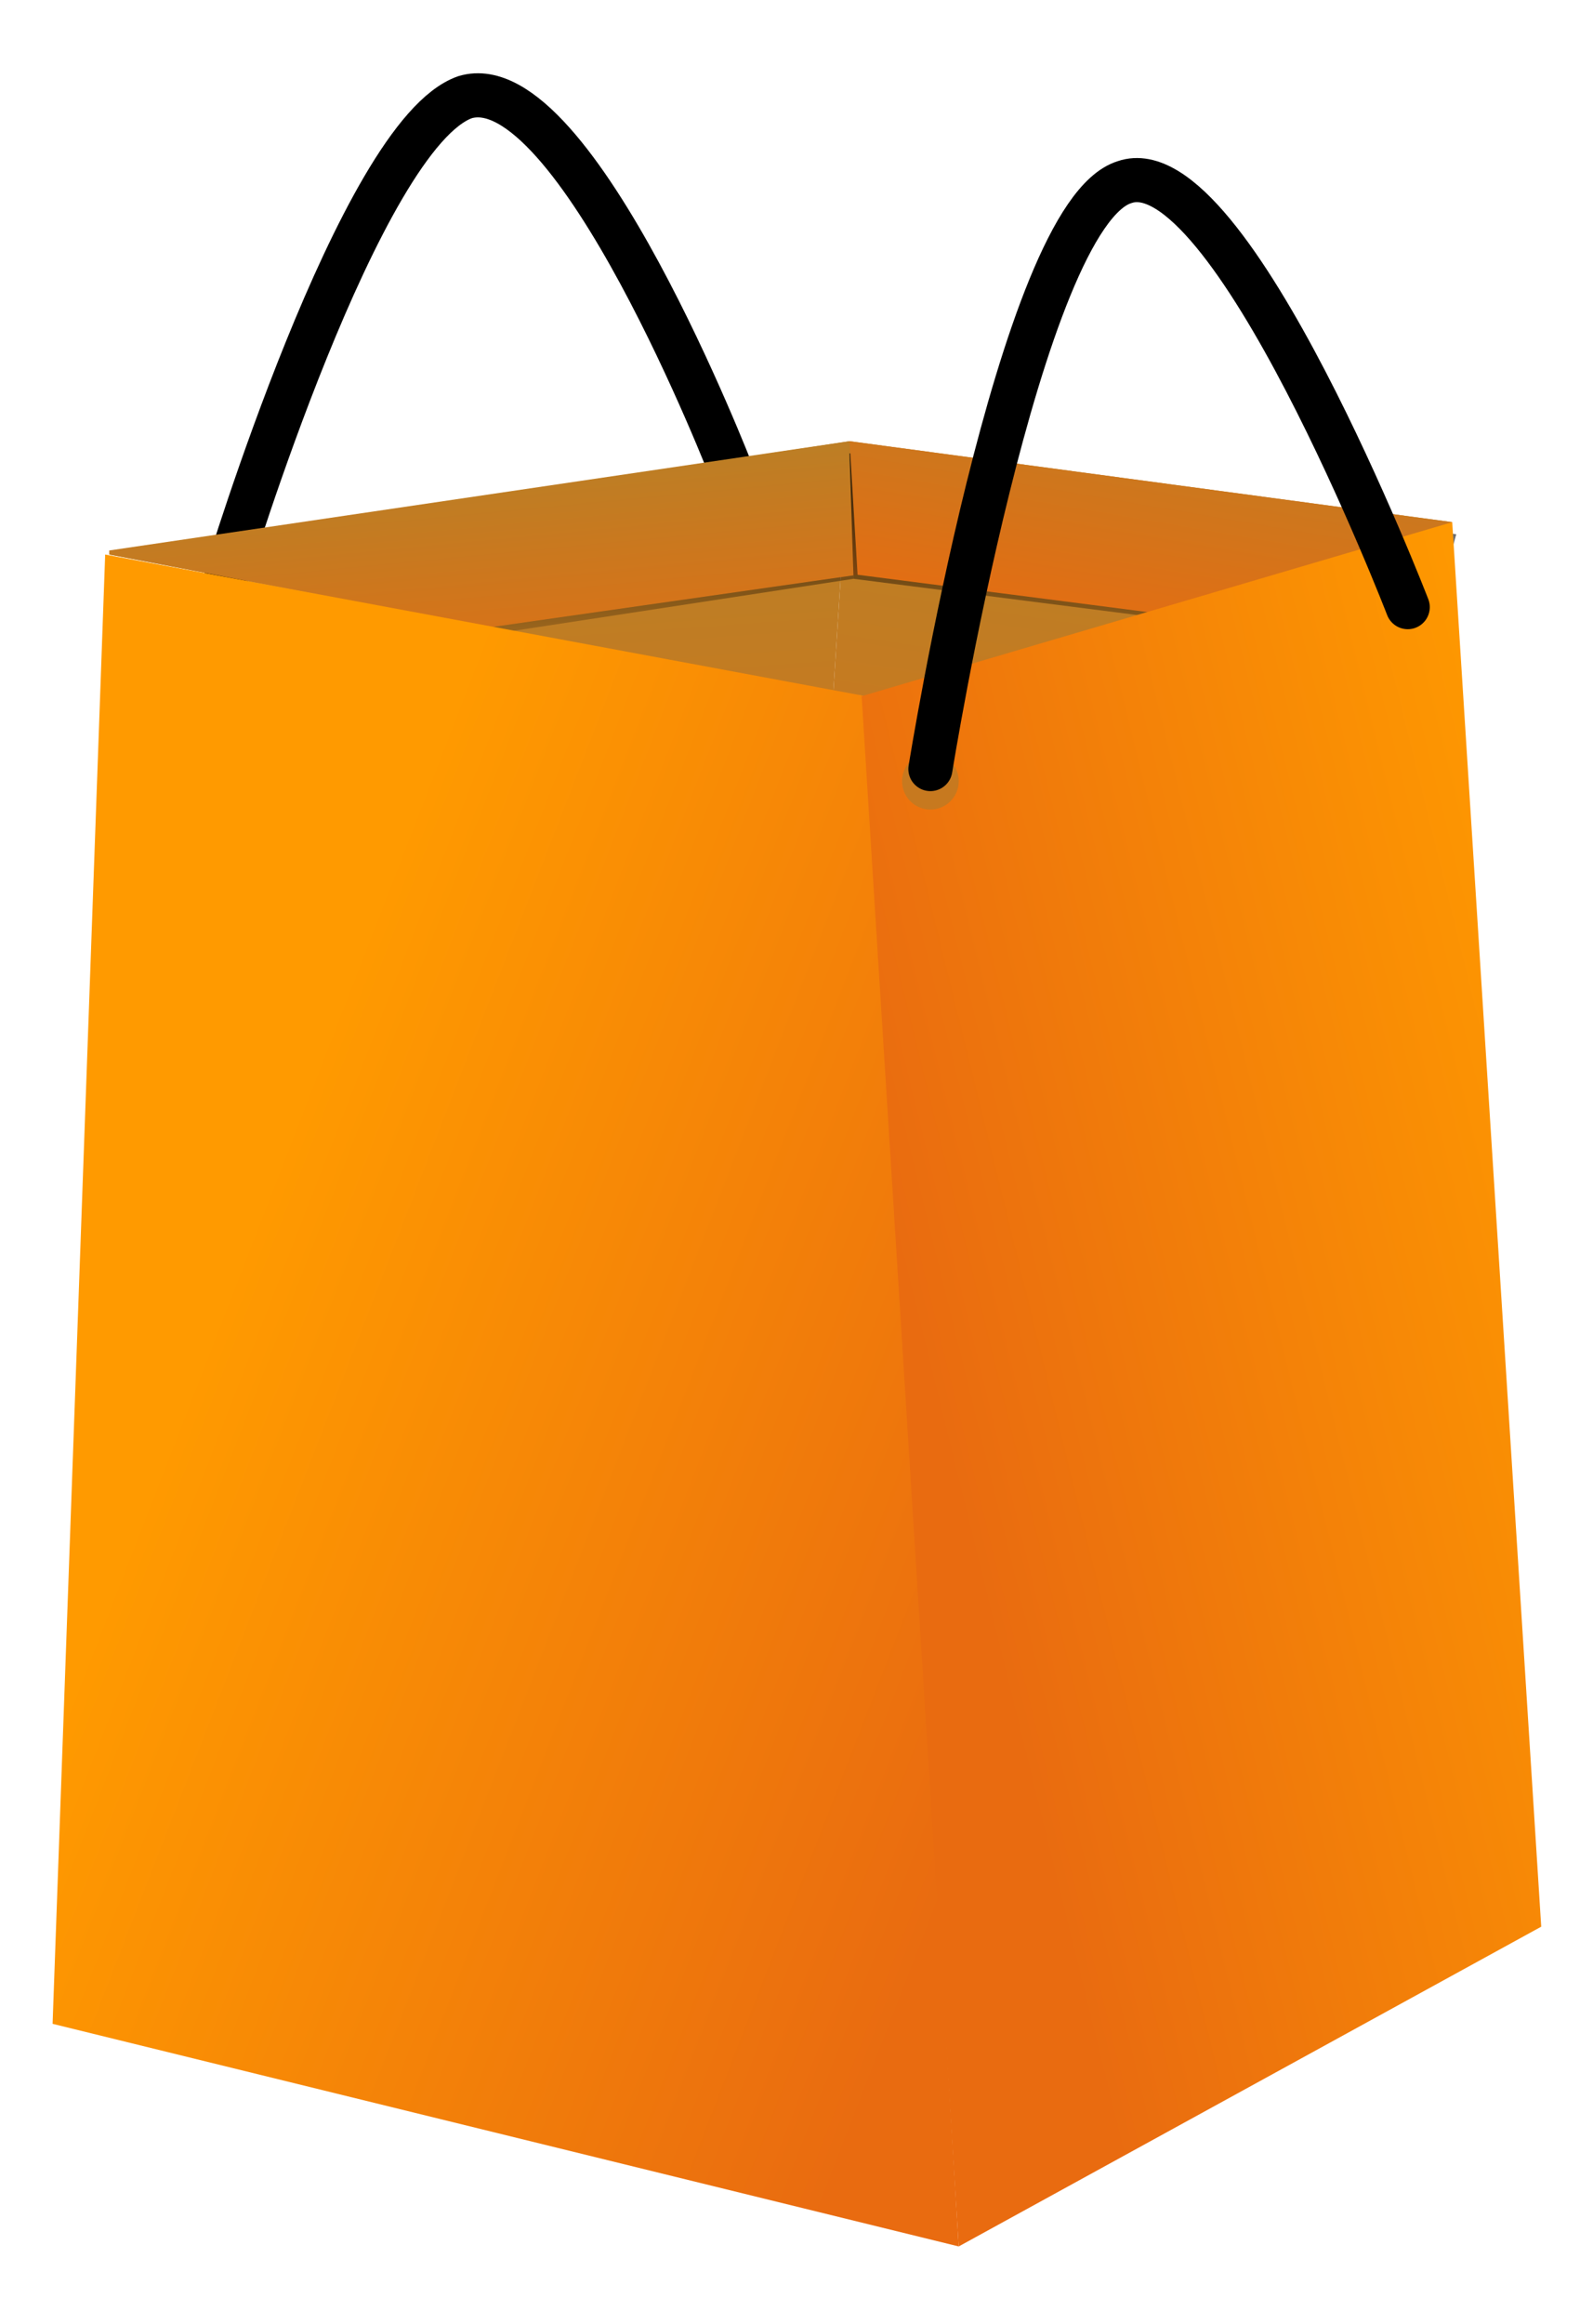 <svg viewBox="0 0 393.8 574.1" xmlns="http://www.w3.org/2000/svg" xmlns:xlink="http://www.w3.org/1999/xlink"><defs><linearGradient id="g" x1=".3" x2=".8" y1=".2" y2="1.5" xlink:href="#a"/><linearGradient id="k" x1=".9" x2=".1" y1="0" y2=".5" xlink:href="#b"/><linearGradient id="h" x1=".6" x2=".5" y1="-.3" y2="1.3" xlink:href="#c"/><linearGradient id="j" x1=".5" x2="1.2" y1="0" y2=".5" xlink:href="#b"/><linearGradient id="i" x1=".7" x2=".1" y1="-.3" y2=".9" xlink:href="#a"/><linearGradient id="f" x1=".7" x2=".8" y1="-.4" y2="1.3" xlink:href="#c"/><linearGradient id="a"><stop stop-color="#ba7f26" offset="0"/><stop stop-color="#e96b10" offset="1"/></linearGradient><linearGradient id="e" x1="1.3" x2=".1" y1=".6" y2="3.8" xlink:href="#a"/><linearGradient id="b"><stop stop-color="#ff9a00" offset="0"/><stop stop-color="#e96b10" offset="1"/></linearGradient><linearGradient id="d" x1="-.1" x2=".6" y1=".5" y2="3.8" xlink:href="#a"/><linearGradient id="c"><stop offset="0"/><stop stop-opacity="0" offset="1"/></linearGradient></defs><g stroke-linecap="round" stroke-linejoin="round"><path d="M355 153a7 7 0 11-13 0 7 7 0 0113 0z" fill="#c7791f"/><g fill="none" stroke="#000"><path d="M56 142S89 33 115 24c27-8 66 93 66 93" stroke-width="10.9"/><path d="M56 142S89 33 115 24c27-8 66 93 66 93" stroke-width="3.5"/></g><g stroke-opacity="0"><g stroke="none"><path d="M210 109L27 137l179 34 4-62z" fill="url(#d)"/><path d="M210 109l-4 62 8 1 145-43-149-20z" fill="url(#e)"/></g><path d="M206 110h5l1 56h-6v-56z" fill="none"/><g stroke="none"><g stroke-width=".8"><path d="M210 117L51 142l75 14 85-13-1-26z" fill="url(#f)"/><path d="M210 109L27 136v1l94 18 91-13-2-33z" fill="url(#g)"/></g><g stroke-width=".9"><path d="M210 112l150 20-8 29-141-18-1-31z" fill="url(#h)"/><path d="M210 109l149 20-7 31-140-18-2-33z" fill="url(#i)"/><path d="M26 137l188 35 23 383-224-55 13-363z" fill="url(#j)"/></g><path d="M359 129l-146 43 24 383 144-79-22-347z" fill="url(#k)"/></g></g><path d="M237 193a7 7 0 11-14 0 7 7 0 0114 0z" fill="#c7791f"/><g fill="none" stroke="#000"><path d="M230 190s22-137 48-145c26-9 70 105 70 105" stroke-width="10.9"/><path d="M230 190s22-137 48-145c26-9 70 105 70 105" stroke-width="3.5"/></g></g></svg>